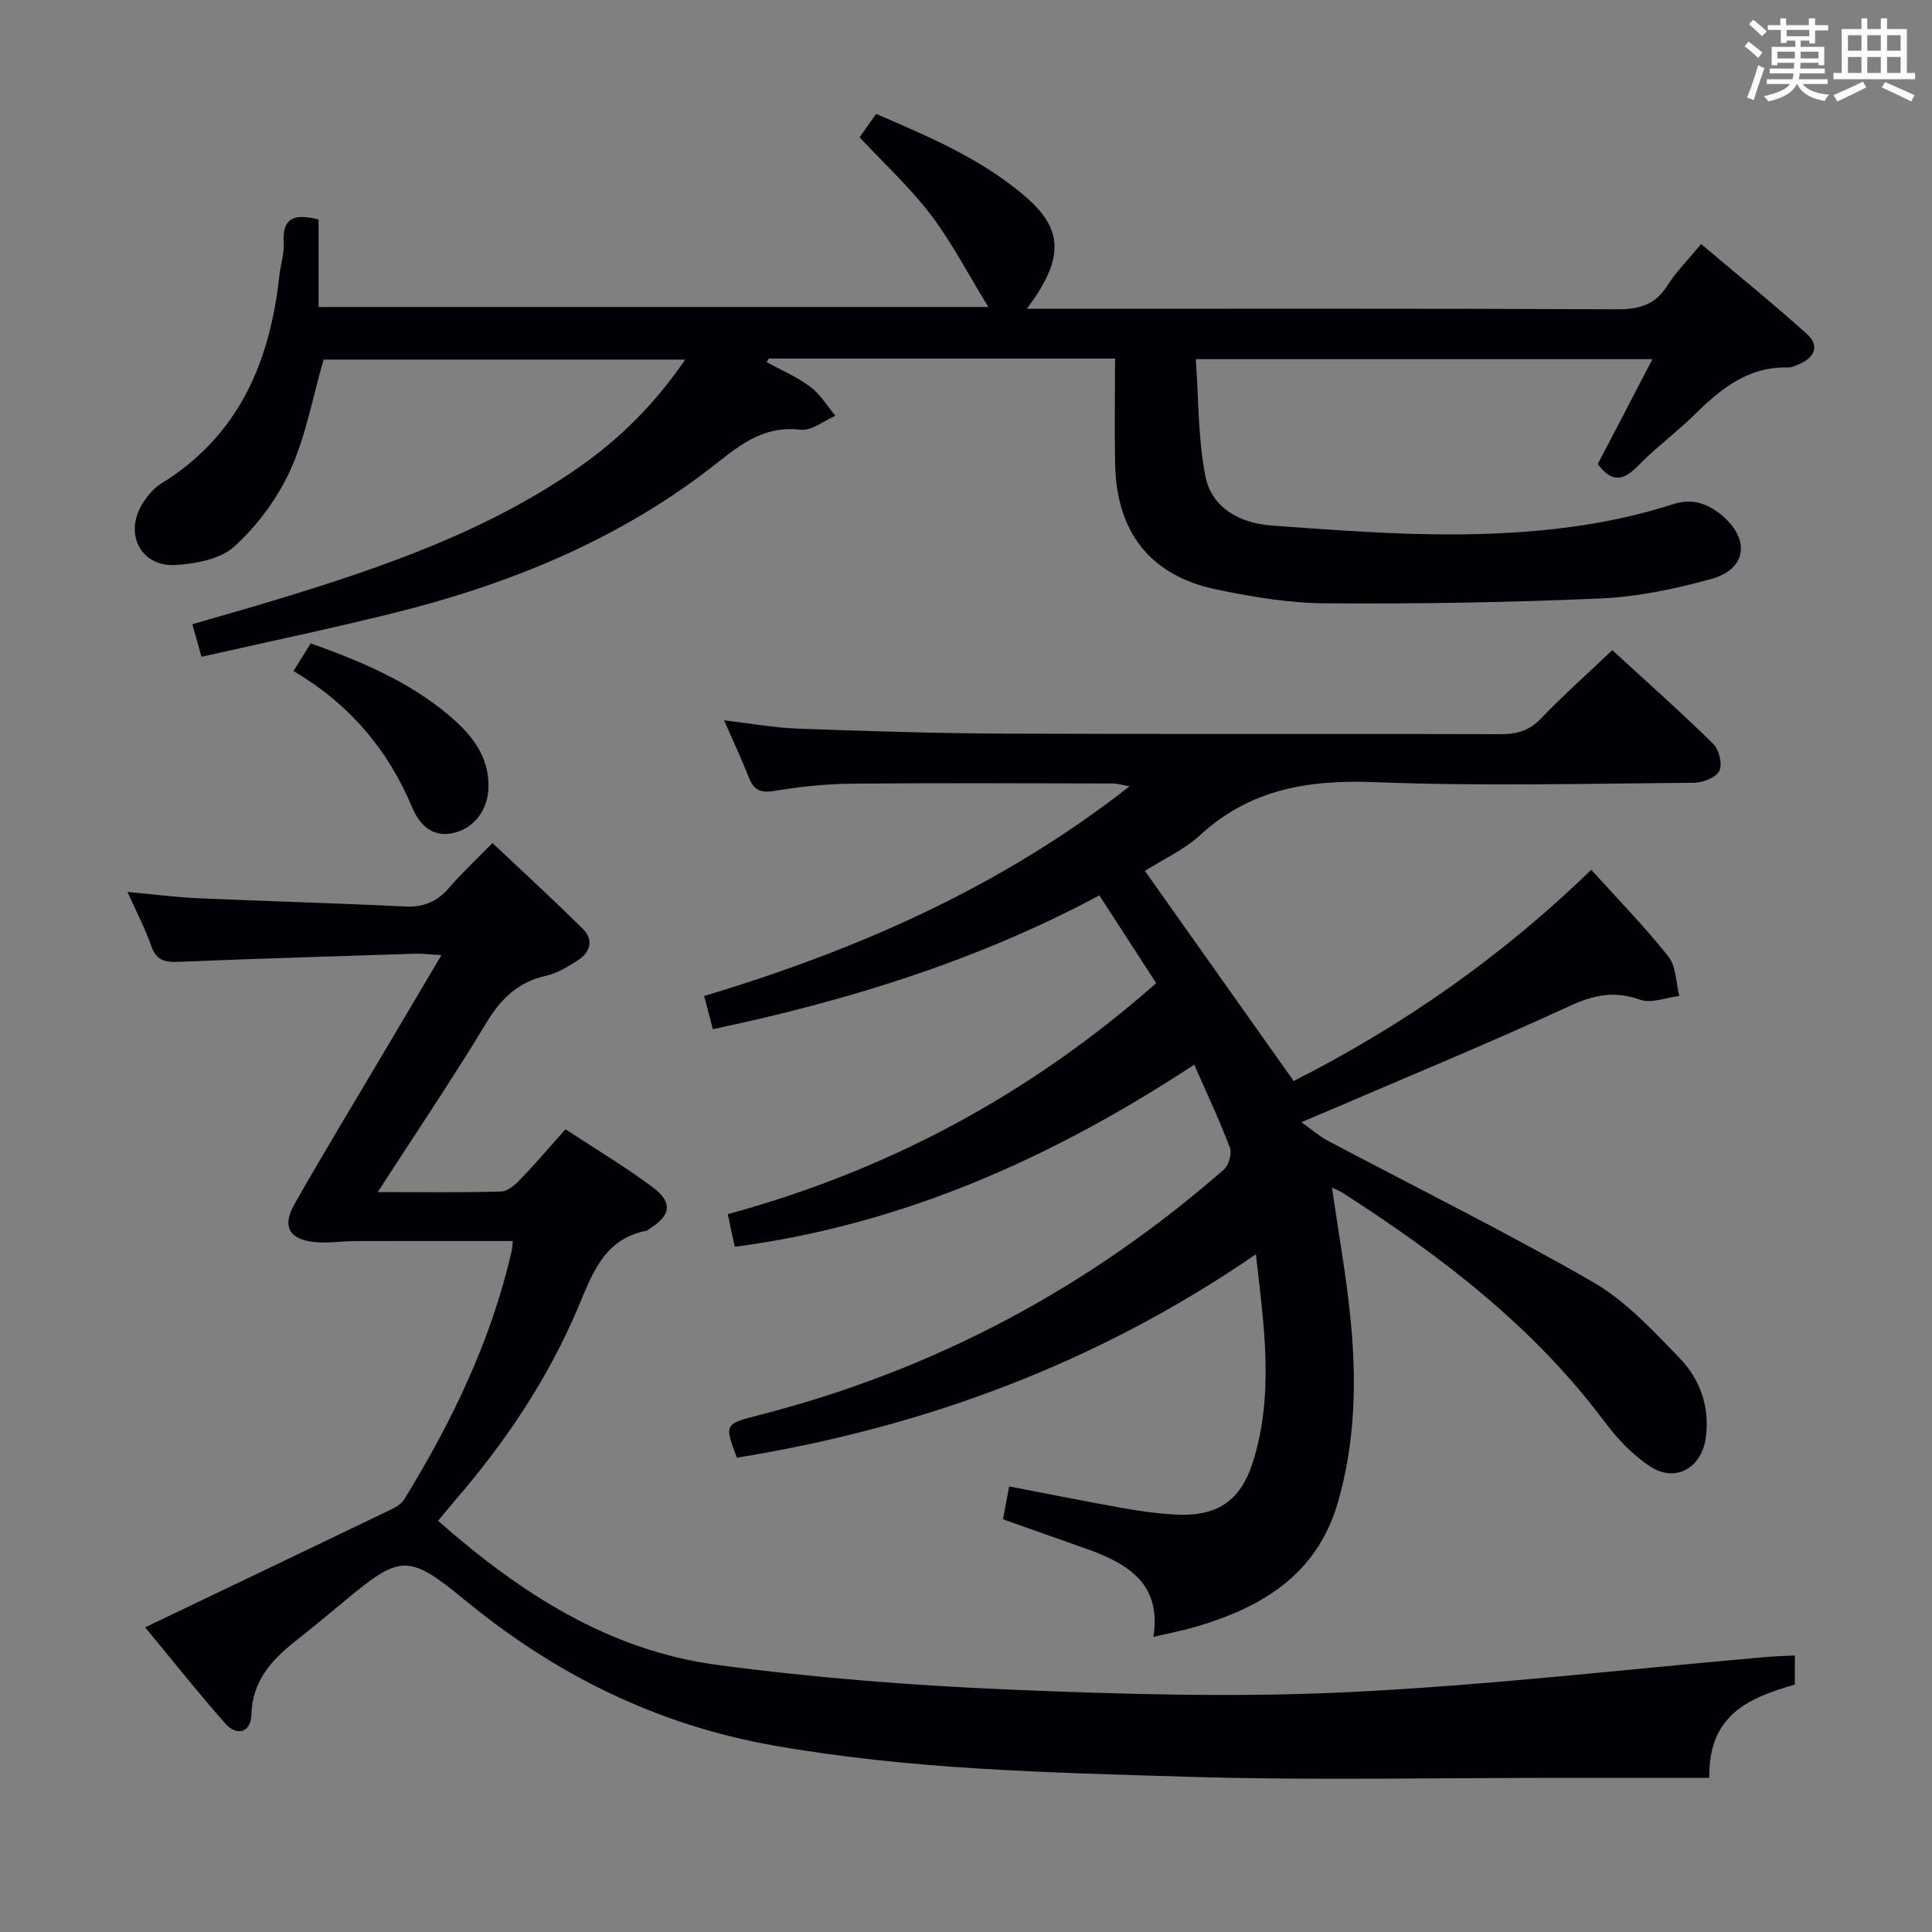 <svg enable-background="new 0 0 400 400" viewBox="0 0 400 400" xmlns="http://www.w3.org/2000/svg"><rect x="0" y="0" width="400" height="400" fill="#808080" stroke="none"/><g fill="#010105"><path d="m329.45 180.07c5.64 6.25 11.14 11.86 15.98 17.98 1.61 2.04 1.55 5.4 2.25 8.16-2.73.32-5.81 1.6-8.13.77-5.29-1.9-9.56-1-14.58 1.31-16.58 7.64-33.48 14.6-50.26 21.82-1.35.58-2.7 1.14-5.27 2.23 2.27 1.61 3.72 2.9 5.39 3.79 18.34 9.72 36.97 18.95 54.95 29.29 6.76 3.89 12.39 10 17.92 15.71 4.25 4.39 6.33 10.1 5.47 16.5-.84 6.3-6.26 9.44-11.55 5.97-3.65-2.4-6.86-5.82-9.5-9.36-14.72-19.68-33.83-34.25-54.26-47.35-.53-.34-1.15-.55-2.09-.99 1.31 8.99 2.83 17.55 3.74 26.17 1.39 13.14 1.19 26.26-2.54 39.08-4.43 15.2-16.21 21.95-30.31 25.91-2.39.67-4.84 1.13-7.86 1.83 1.76-11.1-5.45-15.23-13.98-18.27-5.6-1.99-11.21-3.96-17.15-6.06.41-2.2.79-4.25 1.26-6.81 8.15 1.56 15.91 3.12 23.7 4.51 3.43.61 6.9 1.08 10.37 1.3 8.92.54 13.89-2.66 16.51-11.2 4.26-13.88 2.2-27.86.51-42.68-33.03 22.7-68.9 35.88-107.45 42.12-2.65-7.05-2.62-6.97 4.83-8.88 36.07-9.27 68.05-26.32 96.04-50.83 1-.88 1.64-3.3 1.18-4.52-2.1-5.56-4.65-10.94-7.37-17.14-29.29 19.23-60.09 33.07-95.12 37.71-.45-2.1-.92-4.26-1.46-6.76 33.26-9.06 62.56-24.78 88.71-47.83-3.8-5.87-7.55-11.65-11.77-18.17-25.25 13.52-52.06 21.81-80.02 27.7-.58-2.2-1.12-4.23-1.81-6.87 31.58-9.49 61.4-22.5 88.08-43.41-1.52-.27-2.5-.59-3.49-.59-18-.03-36-.13-53.99.04-5.3.05-10.64.61-15.87 1.47-2.79.46-4.34.11-5.41-2.61-1.51-3.86-3.28-7.61-5.19-11.97 5.42.63 10.39 1.54 15.38 1.72 14.3.52 28.61.97 42.92 1.03 34.16.14 68.32 0 102.48.11 3.39.01 5.94-.73 8.37-3.26 4.6-4.79 9.58-9.21 14.75-14.13 7.08 6.5 14.16 12.78 20.9 19.4 1.21 1.18 1.94 4.22 1.26 5.59-.68 1.38-3.39 2.45-5.22 2.46-22 .17-44.02.74-65.98-.12-13.7-.53-25.83 1.34-36.26 10.93-3.37 3.1-7.76 5.08-11.47 7.44 10.19 14.39 20.32 28.7 30.8 43.5 22.16-11.21 42.95-25.59 61.61-43.74z"/><path d="m230.86 74.24c-24.42 0-48.05 0-71.69 0-.15.24-.29.49-.44.73 3.03 1.67 6.28 3.05 9.03 5.11 2.07 1.55 3.49 3.97 5.21 6-2.4 1.03-4.94 3.16-7.19 2.89-7.2-.86-11.97 2.64-17.23 6.81-19.88 15.77-42.89 25.16-67.32 31.21-13.02 3.23-26.16 5.97-39.51 8.99-.73-2.57-1.25-4.43-1.9-6.74 6.19-1.8 12.22-3.49 18.2-5.32 21.66-6.62 43-14.04 61.8-27.15 8.5-5.93 15.77-13.14 22.05-22.32-25.5 0-50.35 0-74.88 0-2.22 7.69-3.62 15.65-6.84 22.8-2.65 5.87-6.81 11.46-11.54 15.83-2.89 2.67-8.08 3.66-12.33 3.9-7.07.39-10.56-6.34-6.91-12.49.99-1.67 2.37-3.37 4-4.37 16.05-9.88 22.51-25.12 24.46-42.98.25-2.31 1.05-4.63.91-6.9-.34-5.54 2.61-5.93 7.22-4.8v18.12h138.67c-4.23-6.88-7.56-13.36-11.9-19.07-4.3-5.66-9.61-10.54-14.76-16.07.96-1.35 2.06-2.92 3.42-4.84 11.13 4.8 22.15 9.45 31.23 17.41 7.69 6.74 7.55 12.84-.03 22.94h5.64c38.83 0 77.65-.08 116.48.11 4.58.02 7.92-.84 10.46-4.86 1.76-2.79 4.15-5.17 7.02-8.66 7.44 6.28 14.87 12.29 21.95 18.67 2.58 2.32 1.63 4.82-1.6 6.18-.75.31-1.57.73-2.34.71-8.19-.21-13.88 4.35-19.3 9.71-3.78 3.74-8.13 6.91-11.84 10.72-2.98 3.05-5.37 3.45-8.26-.42 3.63-6.96 7.35-14.11 11.32-21.73-31.52 0-62.41 0-94.54 0 .58 8.1.44 16.25 1.95 24.09 1.31 6.79 7.24 9.89 13.82 10.36 12.75.92 25.55 1.92 38.31 1.83 15.12-.11 30.21-1.56 44.76-6.26 3.89-1.26 7.19-.16 10.17 2.39 5.78 4.94 5.04 11.06-2.21 13.07-7.47 2.07-15.26 3.72-22.98 4.06-18.94.84-37.93 1.14-56.89 1.01-7.57-.05-15.24-1.31-22.68-2.87-13.63-2.84-20.64-11.78-20.95-25.84-.15-7.14-.02-14.28-.02-21.96z"/><path d="m78.2 246.81c9.36 0 17.47.12 25.57-.12 1.36-.04 2.89-1.4 3.96-2.51 3.1-3.22 6-6.63 9.34-10.38 6.16 4.05 12.28 7.7 17.97 11.93 4.37 3.25 3.92 5.9-.74 8.8-.14.09-.27.24-.42.27-8.8 1.71-11.18 8.77-14.2 15.92-6.19 14.64-14.97 27.78-25.38 39.82-1.18 1.37-2.31 2.77-3.6 4.32 16.89 14.9 35.29 26.83 57.74 29.83 20.22 2.7 40.65 4.29 61.04 5.14 23.27.97 46.65 1.63 69.9.5 28.84-1.4 57.57-4.77 86.36-7.27 1.82-.16 3.65-.2 5.86-.32v6.02c-9.12 2.7-17.92 5.97-17.71 19.32-9.92 0-19.66.01-29.41 0-26.33-.02-52.68.57-78.98-.23-28.55-.87-57.17-1.47-85.46-6.49-24.04-4.27-44.97-14.61-63.75-30.05-11.96-9.84-13.43-9.46-25.49.61-3.2 2.67-6.41 5.31-9.68 7.89-4.97 3.93-8.9 8.29-9.08 15.24-.1 3.59-2.95 4.54-5.39 1.79-5.49-6.19-10.63-12.7-16.6-19.92 17.13-8.2 33.62-16.07 50.08-23.99 1.28-.62 2.83-1.33 3.52-2.44 9.89-16.07 18.03-32.92 22.28-51.44.14-.61.14-1.25.23-2.11-11.06 0-21.8-.02-32.54.01-2.82.01-5.67.48-8.45.21-5.26-.51-6.84-3.22-4.23-7.81 6.16-10.84 12.63-21.49 18.98-32.22 3.7-6.25 7.39-12.49 11.47-19.38-2.38-.13-3.98-.34-5.57-.29-16.29.52-32.57 1.01-48.86 1.68-2.85.12-4.63-.33-5.66-3.33-1.22-3.55-3.01-6.9-4.91-11.15 5.43.5 9.99 1.11 14.58 1.31 14.28.63 28.58 1.01 42.86 1.71 3.85.19 6.65-.98 9.13-3.85 2.6-3.02 5.54-5.75 9-9.29 6.41 6.05 12.73 11.82 18.78 17.85 2.16 2.15 1.51 4.73-1 6.36-2.08 1.34-4.32 2.75-6.68 3.27-5.79 1.29-9.32 4.72-12.35 9.72-6.94 11.49-14.48 22.65-22.51 35.07z"/><path d="m60.77 138.93c1.44-2.32 2.4-3.87 3.55-5.73 10.28 3.67 20.31 7.84 28.76 15.01 4.52 3.84 8.21 8.34 8.05 14.81-.11 4.74-3.03 8.52-7.35 9.46-4.5.97-7.03-1.97-8.45-5.33-5.06-12.09-13.14-21.48-24.56-28.22z"/></g><path d="m361.2 9.6.8-1c.9.7 1.9 1.4 2.9 2.3l-.9 1.1c-1-1-2-1.8-2.8-2.4zm.5 10.6c.9-2.1 1.6-4.3 2.3-6.7.4.2.8.4 1.3.6-.7 2.1-1.5 4.3-2.2 6.6zm.4-15.2.9-.9c1 .8 2 1.6 2.8 2.4l-1 1c-.9-.9-1.8-1.7-2.7-2.5zm12.5-1.2h1.2v1.4h2.7v1.1h-2.7v2.7h-1.2v-.6h-1.8v1.3h4.9v3.8h-1.2v-.5h-3.7c0 .4-.1.9-.1 1.2h5.1v1h-5.2c0 .5-.1.9-.2 1.2h6v1h-5.2c1.1 1.3 2.9 2 5.5 2.2-.4.4-.7.8-.9 1.3-2.9-.5-4.8-1.6-5.7-3.5h-.1c-.8 1.7-2.7 2.9-5.9 3.6-.2-.4-.6-.8-.9-1.1 2.8-.6 4.6-1.4 5.4-2.5h-4.8v-1h5.3c.1-.3.2-.7.2-1.2h-4.9v-1h5c0-.4 0-.8.1-1.2h-3.5v.5h-1.2v-3.8h4.9v-1.3h-1.8v.5h-1.2v-2.7h-2.7v-1h2.6v-1.4h1.2v1.4h4.7v-1.4zm-6.6 8.3h3.6c0-.4 0-.9 0-1.4h-3.6zm1.9-4.6h4.7v-1.3h-4.7zm6.6 3.2h-3.7v1.4h3.7z" fill="#fafbfc"/><path d="m385.3 3.8h1.3v2.2h2.8v-2.2h1.3v2.2h4.1v9.1h1.7v1.3h-16.9v-1.3h1.7v-9.1h4.1v-2.2zm.4 13.1.7 1.2c-1.8.9-3.8 1.9-6 2.9-.2-.4-.5-.8-.8-1.3 2.3-1 4.3-1.9 6.1-2.8zm-3.1-6.4h2.8v-3.2h-2.8zm0 4.6h2.8v-3.3h-2.8zm4-4.6h2.8v-3.2h-2.8zm0 4.6h2.8v-3.3h-2.8zm3.7 1.9c2.1.9 4.1 1.8 6.1 2.7l-.7 1.3c-2.2-1.1-4.2-2-6.1-2.9zm3.2-9.7h-2.8v3.2h2.8zm-2.8 7.8h2.8v-3.3h-2.8z" fill="#fafbfc"/></svg>
